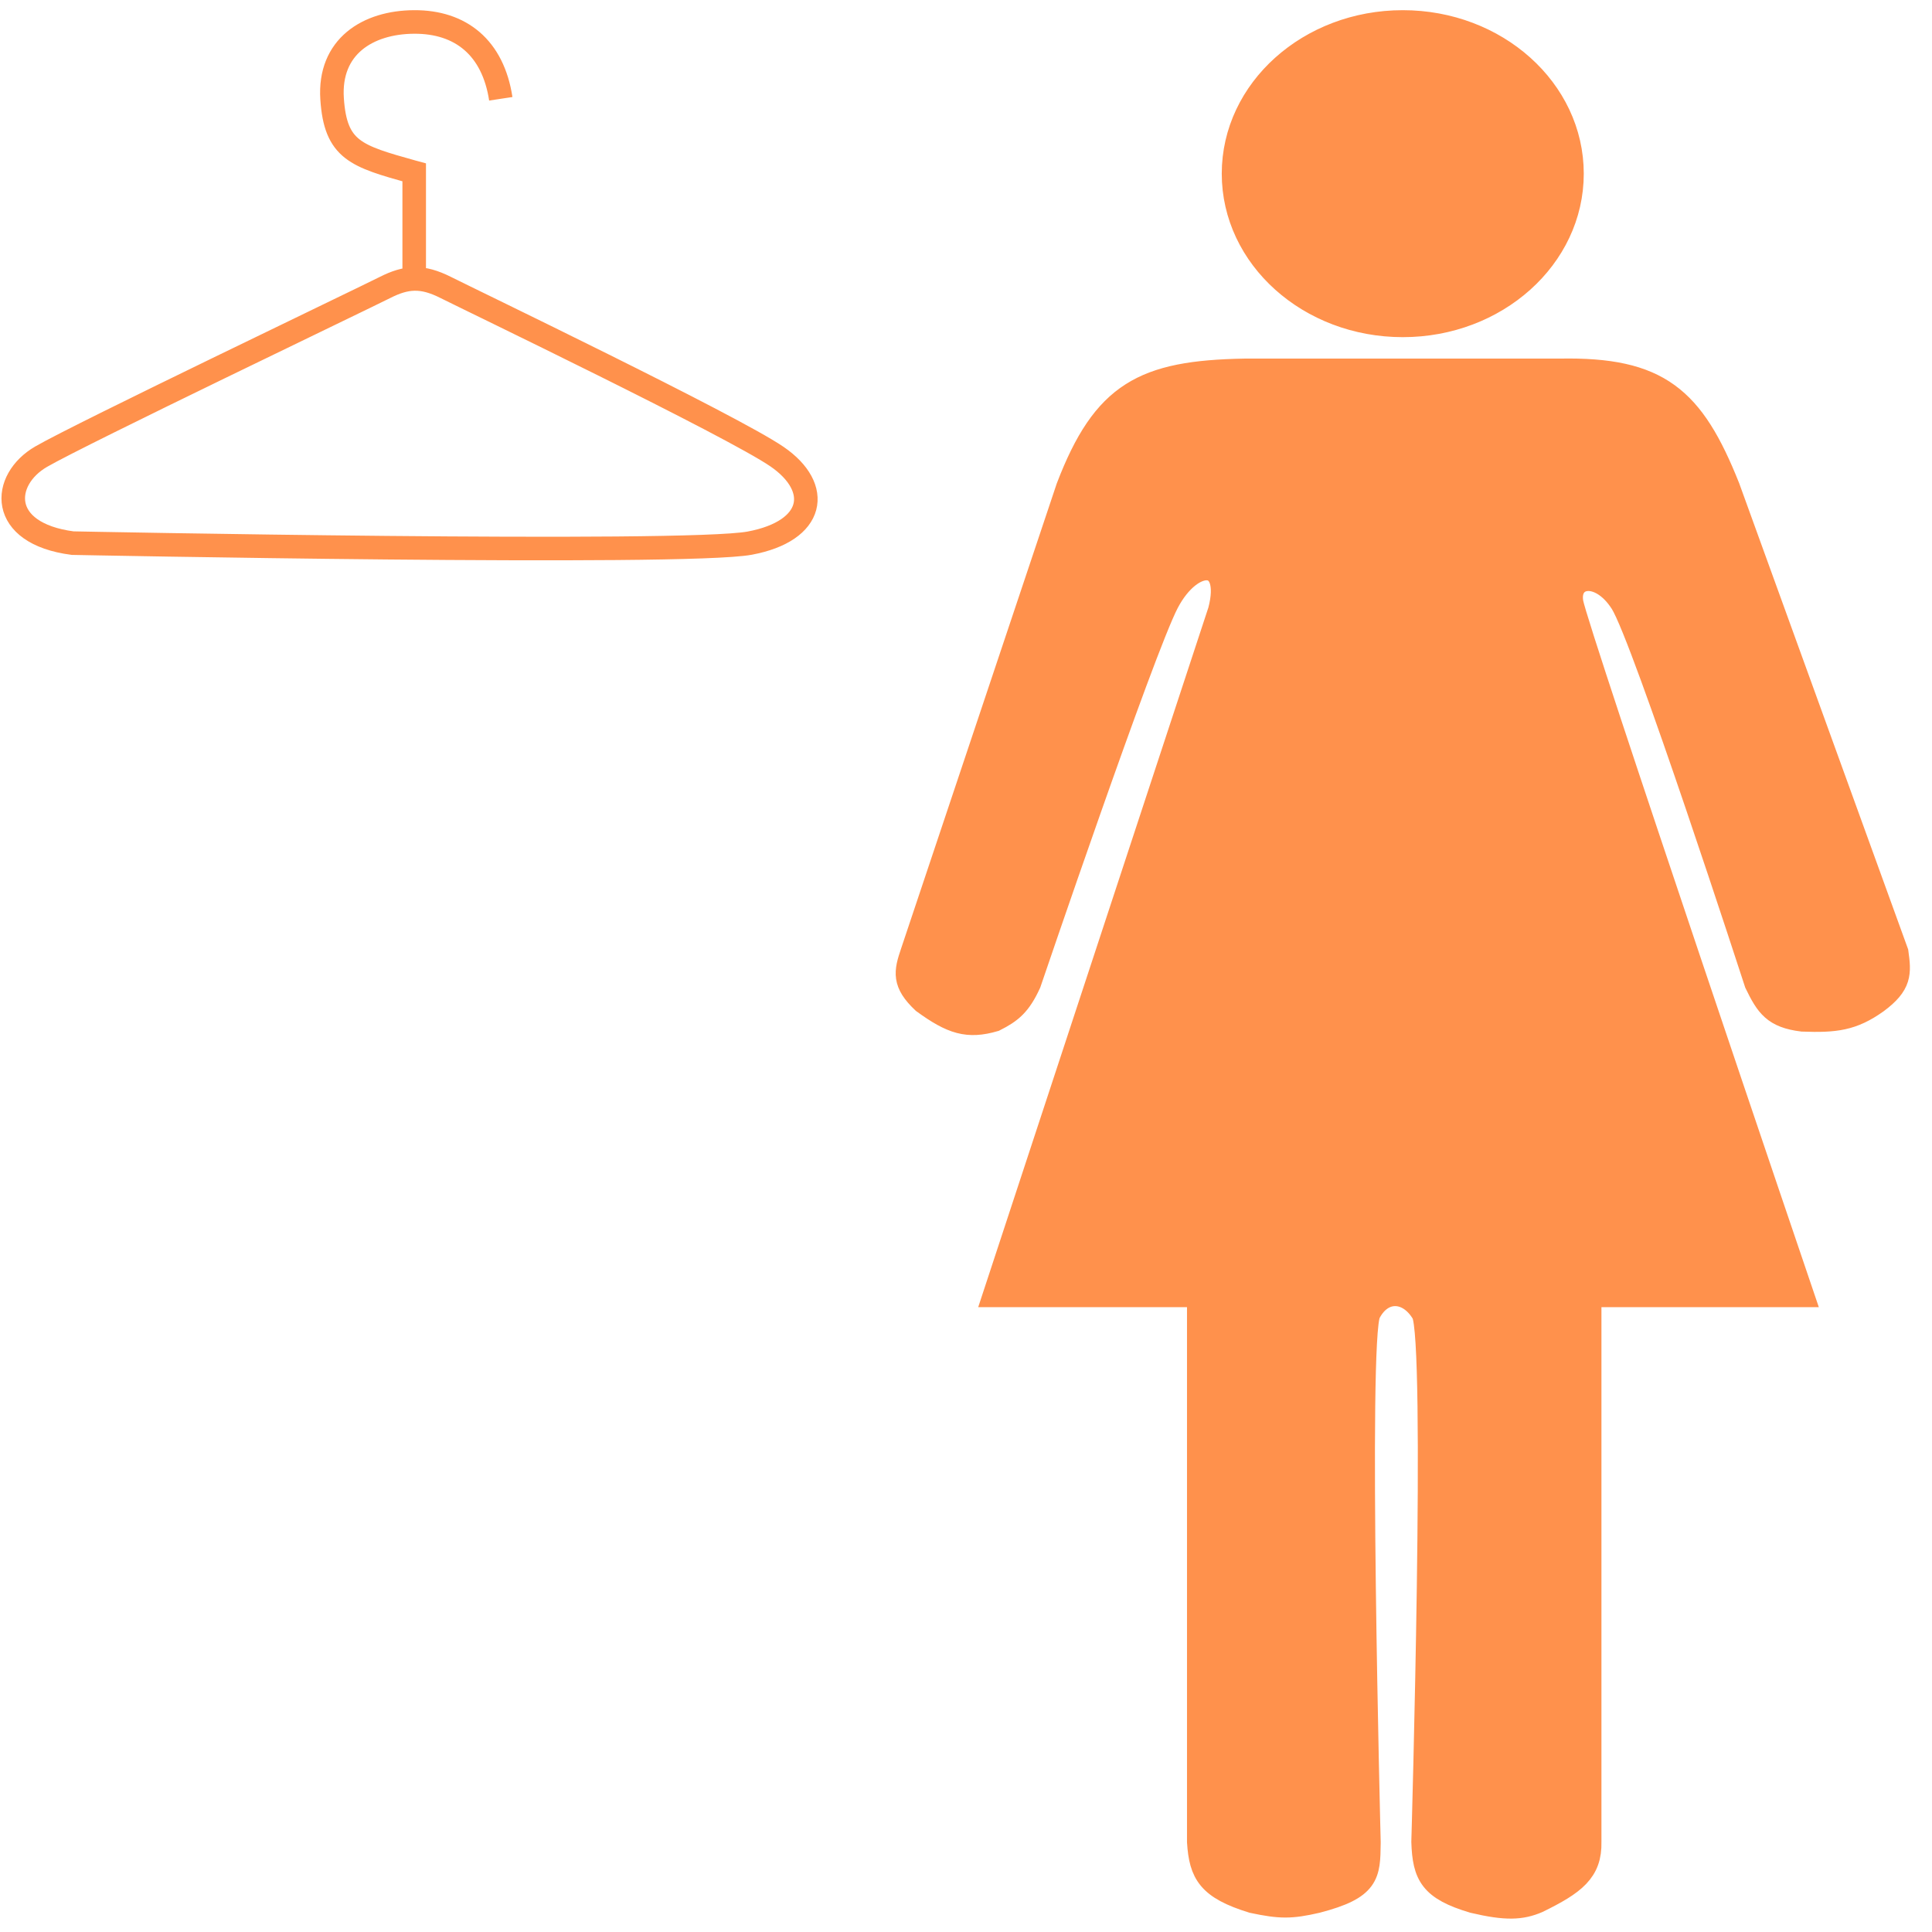  <svg
                xmlns="http://www.w3.org/2000/svg"
                
                width="82"
                height="82"
                viewBox="0 0 82 82"
                fill="none"
              >
                <path
                  d="M49.541 25.578C48.497 27.574 43.685 41.732 43.685 41.732C43.274 42.629 42.908 42.933 42.209 43.284C41.081 43.611 40.417 43.411 39.193 42.52C38.338 41.713 38.433 41.255 38.719 40.419L45.325 20.683C46.854 16.692 48.538 15.795 52.821 15.72H66.192C70.405 15.637 71.839 16.899 73.347 20.683L80.501 40.419C80.623 41.301 80.66 41.773 79.649 42.52C78.619 43.253 77.891 43.336 76.498 43.284C75.298 43.136 75.002 42.683 74.539 41.732C74.539 41.732 69.77 27.048 68.833 25.578C67.895 24.109 66.502 24.405 66.703 25.578C66.905 26.752 76.498 54.98 76.498 54.98H67.47V78.178C67.499 79.416 66.821 79.93 65.255 80.698C64.568 80.99 63.929 81.029 62.53 80.698C60.739 80.163 60.449 79.587 60.401 78.178C60.401 78.178 61.023 56.774 60.401 55.73C59.778 54.685 58.651 54.656 58.101 55.73C57.551 56.803 58.101 78.178 58.101 78.178L58.101 78.225C58.085 79.57 58.078 80.128 55.887 80.698C54.793 80.949 54.338 80.949 53.161 80.698C51.299 80.124 50.967 79.511 50.88 78.178V54.98H42.209L51.769 25.921C52.378 23.604 50.584 23.583 49.541 25.578Z"
                  fill="#FF914C"
                />
                <path
                  d="M66.72 7.371C66.72 10.927 63.504 13.81 59.538 13.81C55.571 13.81 52.355 10.927 52.355 7.371C52.355 3.815 55.571 0.932 59.538 0.932C63.504 0.932 66.72 3.815 66.72 7.371Z"
                  fill="#FF914C"
                />
                <path
                  d="M17.58 11.84C17.997 11.83 18.417 11.949 18.92 12.202C19.898 12.696 31.059 18.063 32.98 19.382C34.901 20.701 34.589 22.535 31.823 23.052C29.058 23.569 3.082 23.052 3.082 23.052C-0.097 22.636 0.059 20.359 1.747 19.382C3.434 18.405 15.403 12.678 16.339 12.202C16.795 11.971 17.186 11.848 17.58 11.84ZM17.58 11.84V7.316L17.503 7.295C15.112 6.626 14.24 6.382 14.095 4.193C13.949 1.98 15.605 0.941 17.58 0.932C19.555 0.922 20.925 2.022 21.255 4.193M43.685 41.732C43.685 41.732 48.497 27.574 49.541 25.578C50.584 23.583 52.378 23.604 51.769 25.921L42.209 54.98H50.88V78.178C50.967 79.511 51.299 80.124 53.161 80.698C54.338 80.949 54.793 80.949 55.887 80.698C58.078 80.128 58.085 79.57 58.101 78.225L58.101 78.178C58.101 78.178 57.551 56.803 58.101 55.73C58.651 54.656 59.778 54.685 60.401 55.73C61.023 56.774 60.401 78.178 60.401 78.178C60.449 79.587 60.739 80.163 62.53 80.698C63.929 81.029 64.568 80.99 65.255 80.698C66.821 79.93 67.499 79.416 67.47 78.178V54.98H76.498C76.498 54.98 66.905 26.752 66.703 25.578C66.502 24.405 67.895 24.109 68.833 25.578C69.77 27.048 74.539 41.732 74.539 41.732C75.002 42.683 75.298 43.136 76.498 43.284C77.891 43.336 78.619 43.253 79.649 42.52C80.66 41.773 80.623 41.301 80.501 40.419L73.347 20.683C71.839 16.899 70.405 15.637 66.192 15.72H52.821C48.538 15.795 46.854 16.692 45.325 20.683L38.719 40.419C38.433 41.255 38.338 41.713 39.193 42.52C40.417 43.411 41.081 43.611 42.209 43.284C42.908 42.933 43.274 42.629 43.685 41.732ZM66.72 7.371C66.72 10.927 63.504 13.81 59.538 13.81C55.571 13.81 52.355 10.927 52.355 7.371C52.355 3.815 55.571 0.932 59.538 0.932C63.504 0.932 66.72 3.815 66.72 7.371Z"
                  stroke="#FF914C"
                  strokeLinecap="round"
                />
              </svg>